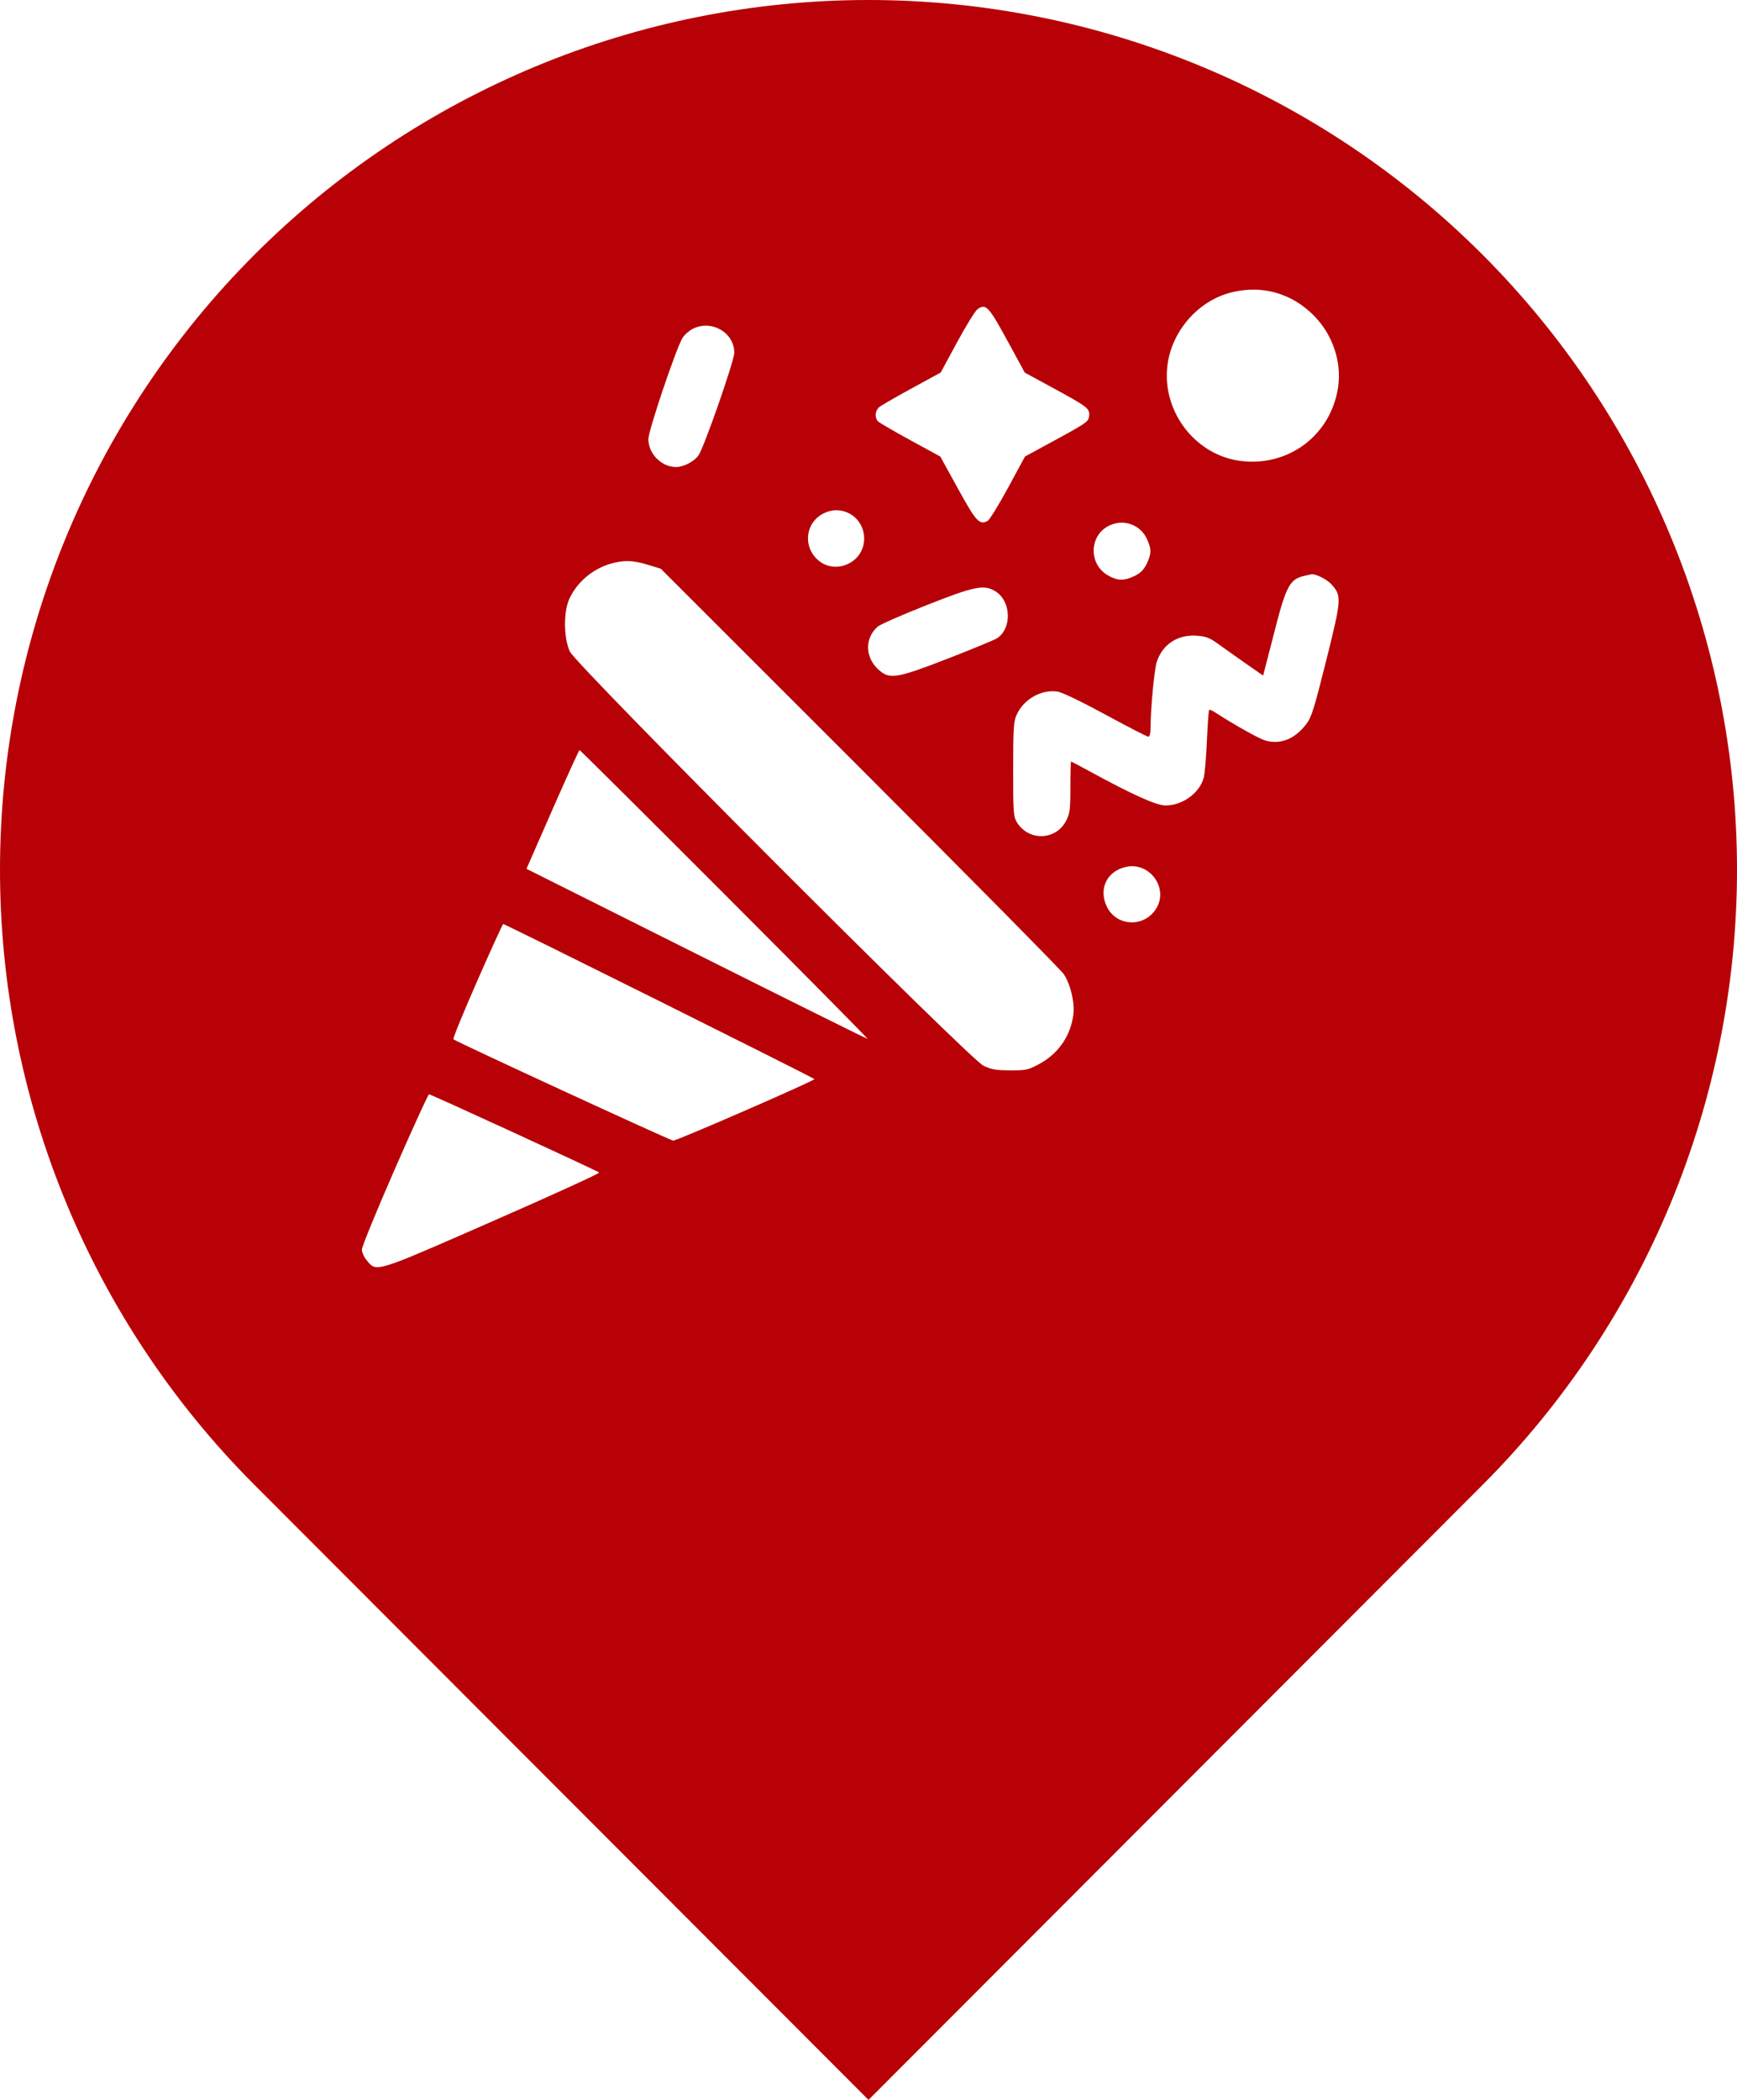 <svg width="48" height="58" viewBox="0 0 48 58" fill="none" xmlns="http://www.w3.org/2000/svg">
<path fill-rule="evenodd" clip-rule="evenodd" d="M7.03 7.037C11.531 2.531 17.635 0 24 0C30.365 0 36.47 2.531 40.971 7.037C45.471 11.542 48 17.653 48 24.024C48 30.396 45.471 36.507 40.971 41.012L24 58L7.03 41.012C4.801 38.781 3.033 36.133 1.827 33.218C0.621 30.303 0 27.179 0 24.024C0 20.869 0.621 17.745 1.827 14.831C3.033 11.916 4.801 9.267 7.03 7.037ZM32.27 10.027C32.415 9.093 33.143 8.29 34.044 8.072C34.883 7.869 35.696 8.1 36.306 8.715C36.829 9.243 37.085 10.004 36.975 10.709C36.771 12.019 35.615 12.892 34.297 12.733C33.011 12.579 32.07 11.321 32.27 10.027ZM26.447 9.455C26.696 8.996 26.95 8.584 27.011 8.541C27.248 8.375 27.317 8.45 27.886 9.497L28.319 10.292L29.09 10.711C30.064 11.241 30.117 11.282 30.097 11.491C30.082 11.643 30.023 11.685 29.203 12.132L28.324 12.61L27.857 13.472C27.6 13.946 27.346 14.358 27.292 14.387C27.068 14.511 26.975 14.41 26.472 13.496L25.984 12.61L25.161 12.161C24.708 11.914 24.306 11.68 24.267 11.642C24.168 11.544 24.179 11.347 24.289 11.251C24.34 11.206 24.744 10.972 25.188 10.73L25.995 10.29L26.447 9.455ZM18.856 9.341C18.905 9.257 19.028 9.144 19.13 9.09C19.645 8.814 20.291 9.177 20.291 9.743C20.291 9.967 19.45 12.377 19.299 12.583C19.176 12.751 18.886 12.9 18.682 12.9C18.28 12.9 17.917 12.533 17.917 12.128C17.917 11.896 18.672 9.655 18.856 9.341ZM22.566 15.433C22.15 15.016 22.3 14.338 22.851 14.141C23.362 13.959 23.88 14.33 23.88 14.878C23.88 15.559 23.044 15.912 22.566 15.433ZM30.609 15.888C30.077 15.575 30.098 14.79 30.646 14.52C31.037 14.327 31.498 14.482 31.685 14.869C31.824 15.157 31.824 15.291 31.687 15.574C31.608 15.737 31.517 15.829 31.354 15.908C31.06 16.05 30.877 16.045 30.609 15.888ZM15.732 16.542C15.952 16.066 16.39 15.701 16.91 15.56C17.261 15.466 17.491 15.475 17.898 15.598L18.26 15.708L23.766 21.21C26.794 24.237 29.33 26.802 29.401 26.912C29.586 27.199 29.704 27.704 29.661 28.029C29.583 28.614 29.248 29.1 28.726 29.384C28.415 29.552 28.359 29.565 27.917 29.564C27.528 29.563 27.394 29.54 27.178 29.437C26.789 29.252 15.933 18.387 15.748 17.997C15.576 17.633 15.568 16.899 15.732 16.542ZM35.26 17.284C35.539 16.206 35.653 15.998 36.019 15.912C36.12 15.888 36.214 15.867 36.229 15.864C36.35 15.84 36.672 16 36.802 16.149C37.078 16.463 37.072 16.547 36.649 18.242C36.319 19.565 36.242 19.81 36.1 19.997C35.786 20.409 35.393 20.57 34.976 20.457C34.804 20.411 34.124 20.03 33.553 19.661C33.489 19.62 33.426 19.597 33.412 19.61C33.399 19.624 33.372 20.003 33.352 20.453C33.333 20.904 33.294 21.361 33.266 21.471C33.159 21.896 32.684 22.246 32.212 22.248C31.958 22.249 31.299 21.953 30.112 21.305C29.84 21.156 29.608 21.034 29.598 21.034C29.588 21.034 29.579 21.35 29.579 21.736C29.579 22.36 29.566 22.464 29.461 22.67C29.181 23.216 28.423 23.24 28.101 22.712C28.004 22.552 27.997 22.445 27.997 21.246C27.998 20.108 28.01 19.926 28.095 19.74C28.291 19.307 28.783 19.032 29.233 19.104C29.353 19.123 29.924 19.399 30.557 19.743C31.169 20.076 31.698 20.348 31.733 20.348C31.774 20.348 31.796 20.244 31.796 20.044C31.797 19.562 31.899 18.49 31.964 18.288C32.119 17.801 32.542 17.521 33.066 17.559C33.333 17.578 33.428 17.615 33.684 17.801C33.85 17.921 34.193 18.164 34.445 18.34L34.905 18.66L34.956 18.461L35.26 17.284ZM24.249 17.311C24.313 17.252 24.915 16.988 25.587 16.722C26.93 16.191 27.189 16.138 27.505 16.331C27.943 16.598 27.971 17.355 27.553 17.629C27.485 17.674 26.876 17.925 26.2 18.188C24.872 18.705 24.62 18.757 24.36 18.565C23.911 18.232 23.861 17.663 24.249 17.311ZM14.549 23.997L15.268 22.357C15.664 21.455 16 20.718 16.015 20.718C16.031 20.718 17.836 22.512 20.027 24.705C22.219 26.899 23.994 28.693 23.972 28.693C23.95 28.693 21.821 27.637 19.241 26.345L14.549 23.997ZM30.573 25.014C30.358 24.527 30.602 24.053 31.124 23.942C31.771 23.805 32.295 24.529 31.954 25.089C31.62 25.638 30.829 25.595 30.573 25.014ZM12.529 28.705C12.511 28.684 12.807 27.96 13.187 27.096C13.567 26.231 13.89 25.523 13.905 25.522C13.956 25.519 22.502 29.776 22.505 29.806C22.509 29.852 18.693 31.513 18.603 31.505C18.511 31.496 12.579 28.762 12.529 28.705ZM10 34.513C10 34.435 10.408 33.439 10.907 32.298C11.406 31.158 11.833 30.225 11.855 30.225C11.909 30.225 16.506 32.338 16.558 32.386C16.58 32.407 15.254 33.013 13.61 33.732C10.94 34.902 10.498 35.102 10.277 34.96C10.227 34.927 10.188 34.876 10.136 34.815C10.062 34.726 10 34.59 10 34.513Z" fill="#B70106"/>
</svg>
